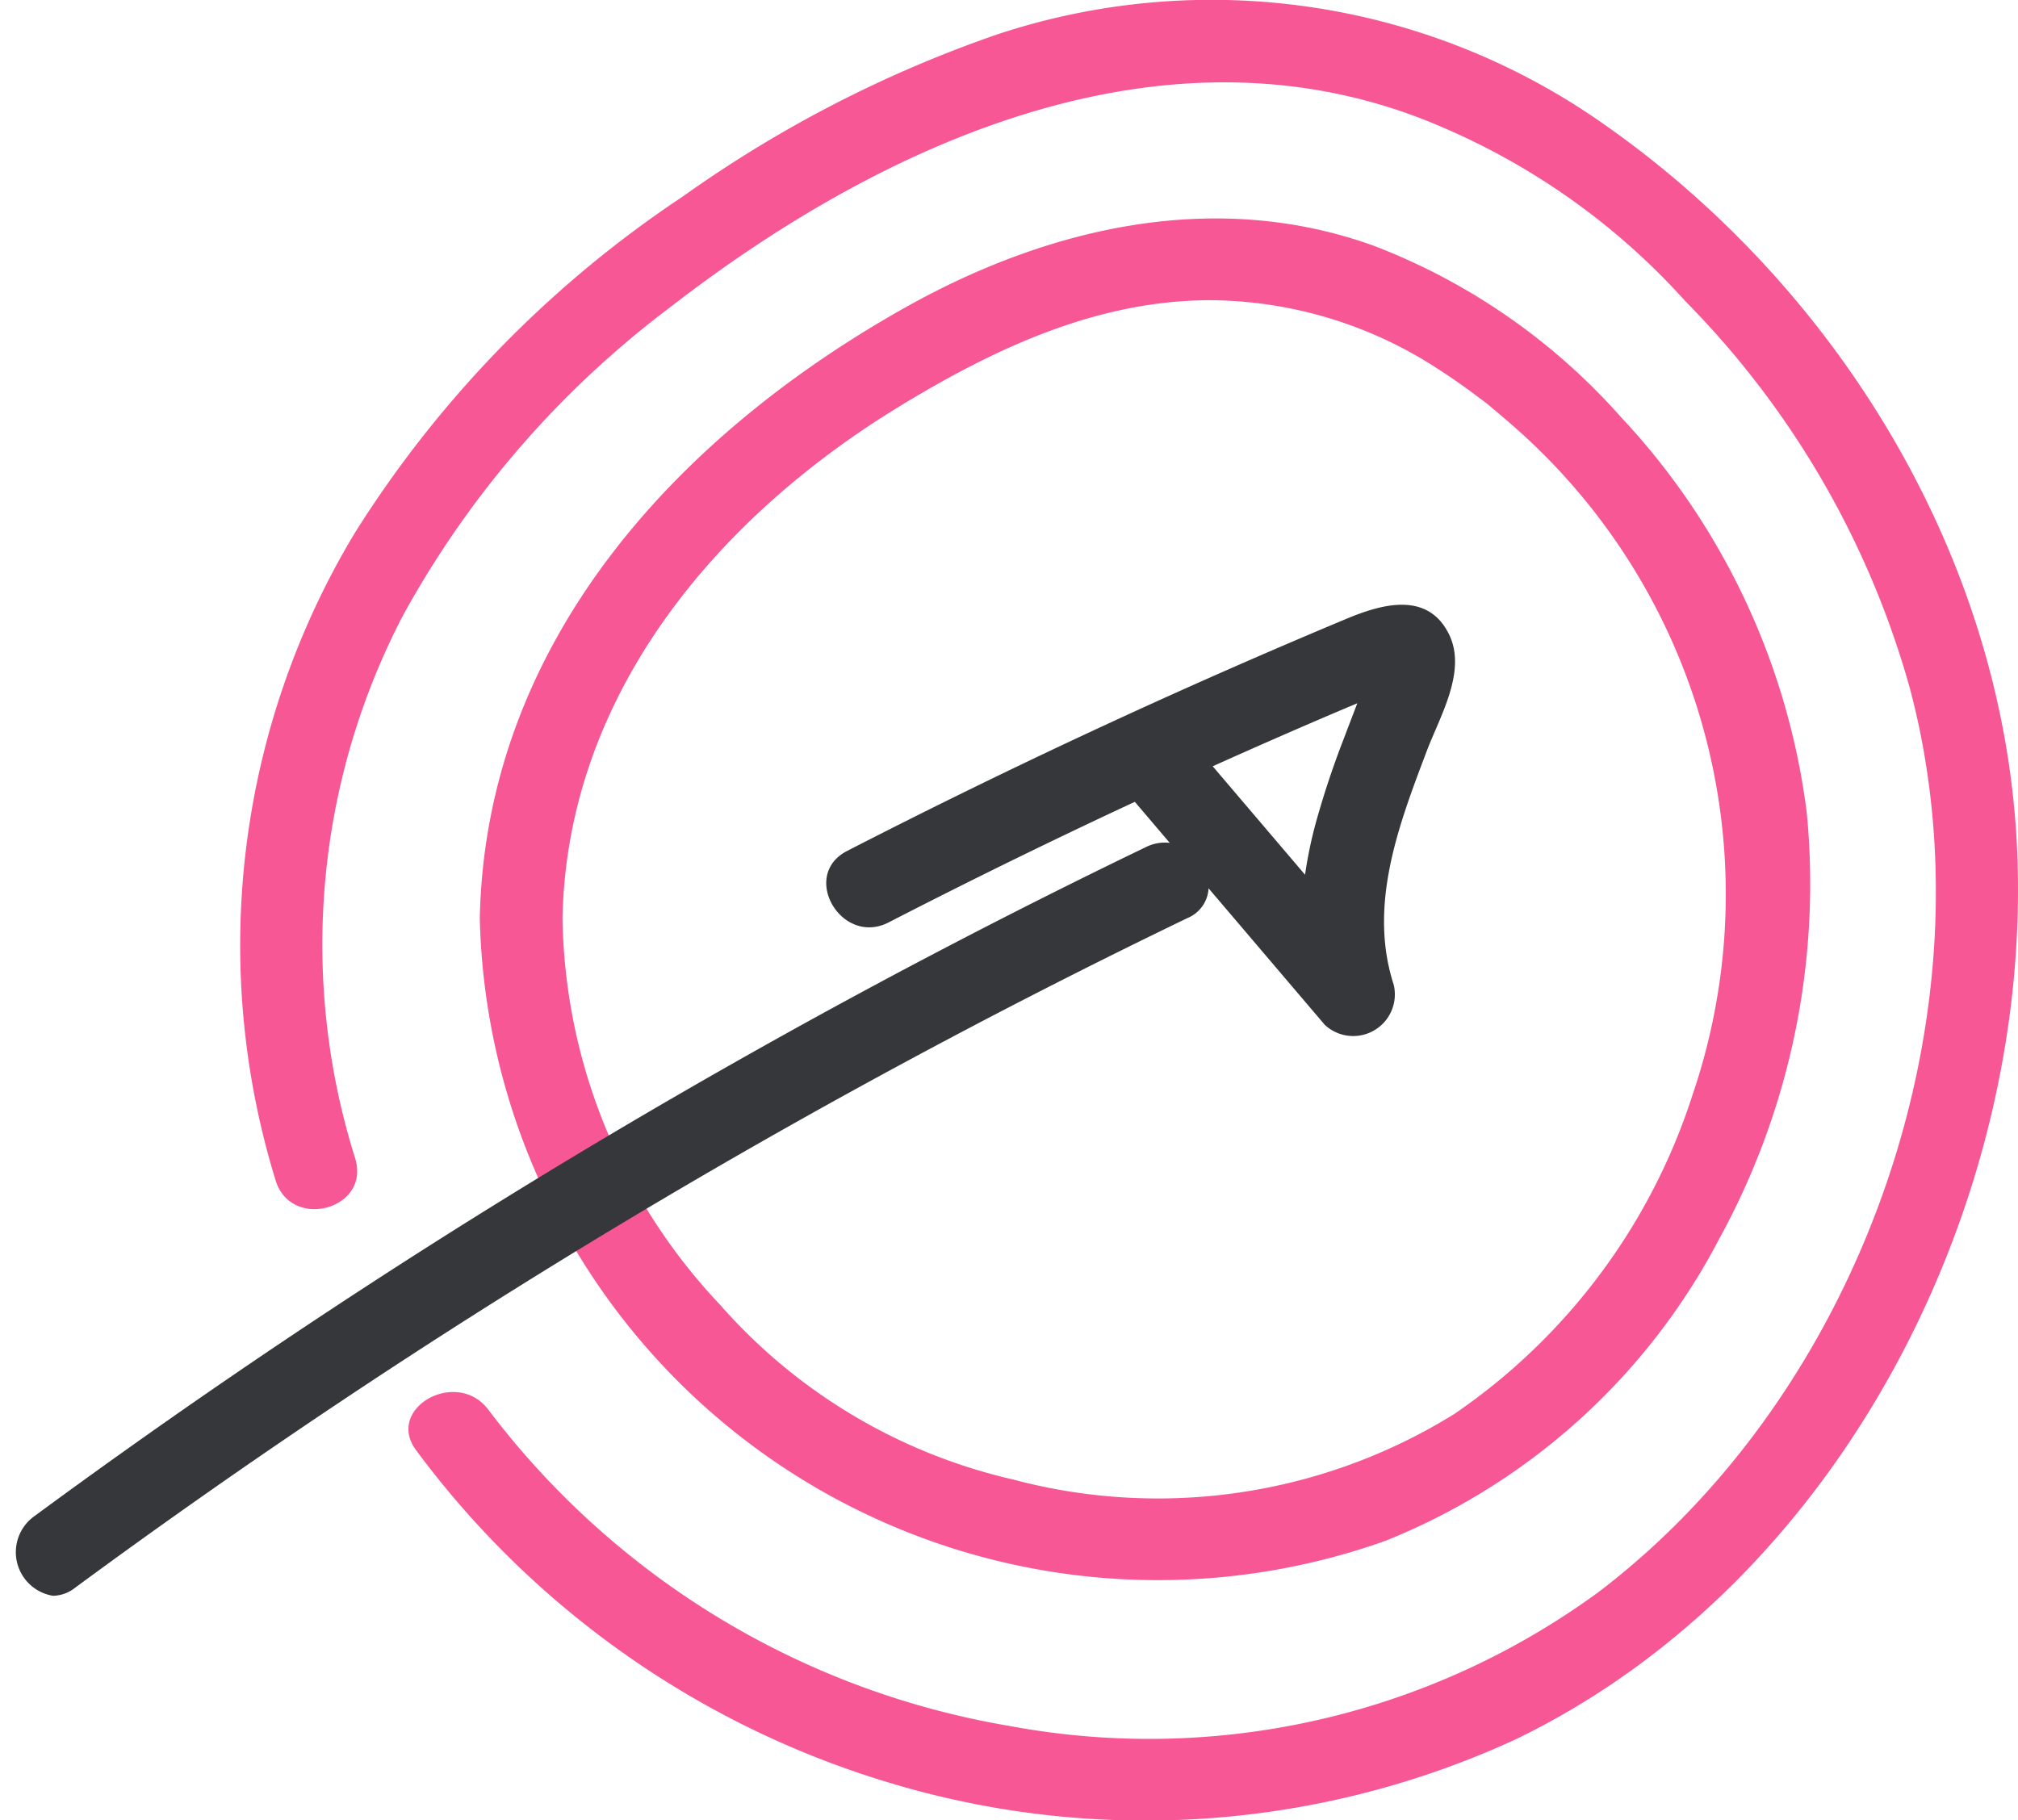 <svg xmlns="http://www.w3.org/2000/svg" width="67.833" height="61.192" viewBox="0 0 67.833 61.192">
  <g id="icon_estrategia" data-name="icon estrategia" transform="translate(0.52)">
    <g id="Grupo_1626" data-name="Grupo 1626" transform="translate(7.555)">
      <path id="Trazado_2849" data-name="Trazado 2849" d="M1129.136,1171.41a22.788,22.788,0,0,0,17.275.817,21.8,21.8,0,0,0,11.214-10.13,24.829,24.829,0,0,0,2.956-14.342,23.8,23.8,0,0,0-6.267-13.331,21.249,21.249,0,0,0-8.241-5.719c-5.325-1.947-10.943-.656-15.743,2.028-7.707,4.307-14.168,11.288-14.354,20.568A22.777,22.777,0,0,0,1129.136,1171.41Zm.977-37.342c3.172-1.929,6.591-3.536,10.382-3.551a14.145,14.145,0,0,1,7.69,2.312c.351.224.693.462,1.031.706.079.056.566.424.606.452.05.043.611.511.824.7a20.912,20.912,0,0,1,6.1,22.53,20.641,20.641,0,0,1-8.012,10.743,18.9,18.9,0,0,1-14.846,2.2,18.637,18.637,0,0,1-9.832-5.867,19.331,19.331,0,0,1-5.3-12.99C1118.9,1143.786,1123.945,1137.818,1130.114,1134.068Z" transform="translate(-1107.923 -1120.425)" fill="#f75794"/>
      <path id="Trazado_2850" data-name="Trazado 2850" d="M1168.637,1149.766c-.472-9.713-6.02-18.778-13.929-24.293a22.894,22.894,0,0,0-20.335-2.991,41.54,41.54,0,0,0-10.581,5.453,37.55,37.55,0,0,0-11.031,11.32,26.852,26.852,0,0,0-2.657,21.755c.52,1.7,3.2.976,2.675-.738a23.944,23.944,0,0,1,1.608-18.255,32.562,32.562,0,0,1,8.981-10.36c7.3-5.655,16.984-10.014,26.072-6a23.311,23.311,0,0,1,8.054,5.8,29.991,29.991,0,0,1,7.549,13.029c2.872,10.823-1.563,23.595-10.474,30.368a25.572,25.572,0,0,1-19.788,4.5,27.743,27.743,0,0,1-17.537-10.648c-1.075-1.394-3.486-.014-2.4,1.4a30.81,30.81,0,0,0,16.06,11.206,29.738,29.738,0,0,0,20.863-1.5C1162.735,1174.53,1169.217,1161.692,1168.637,1149.766Z" transform="translate(-1108.915 -1121.329)" fill="#f75794"/>
    </g>
    <path id="Unión_2" data-name="Unión 2" d="M-3670.4-874.868a235.826,235.826,0,0,1,37.4-22.52,1.42,1.42,0,0,1,.8-.141l-1.174-1.38q-4.177,1.944-8.274,4.053c-1.586.815-2.988-1.579-1.4-2.4q8.212-4.22,16.733-7.783c1.182-.5,2.779-.988,3.506.506.6,1.237-.311,2.754-.749,3.909-.948,2.5-1.979,5.194-1.114,7.862a1.4,1.4,0,0,1-2.318,1.349l-3.905-4.588a1.148,1.148,0,0,1-.71,1,235.837,235.837,0,0,0-37.4,22.52,1.23,1.23,0,0,1-.732.264A1.486,1.486,0,0,1-3670.4-874.868Zm42.748-21.59a14.664,14.664,0,0,1,.339-1.662,29.827,29.827,0,0,1,.97-2.929c.147-.392.3-.782.447-1.173l-.477.2q-1.132.481-2.26.975-1.064.466-2.123.943Z" transform="translate(3671 925.865)" fill="#35373b" stroke="rgba(0,0,0,0)" stroke-width="1"/>
  </g>
</svg>
